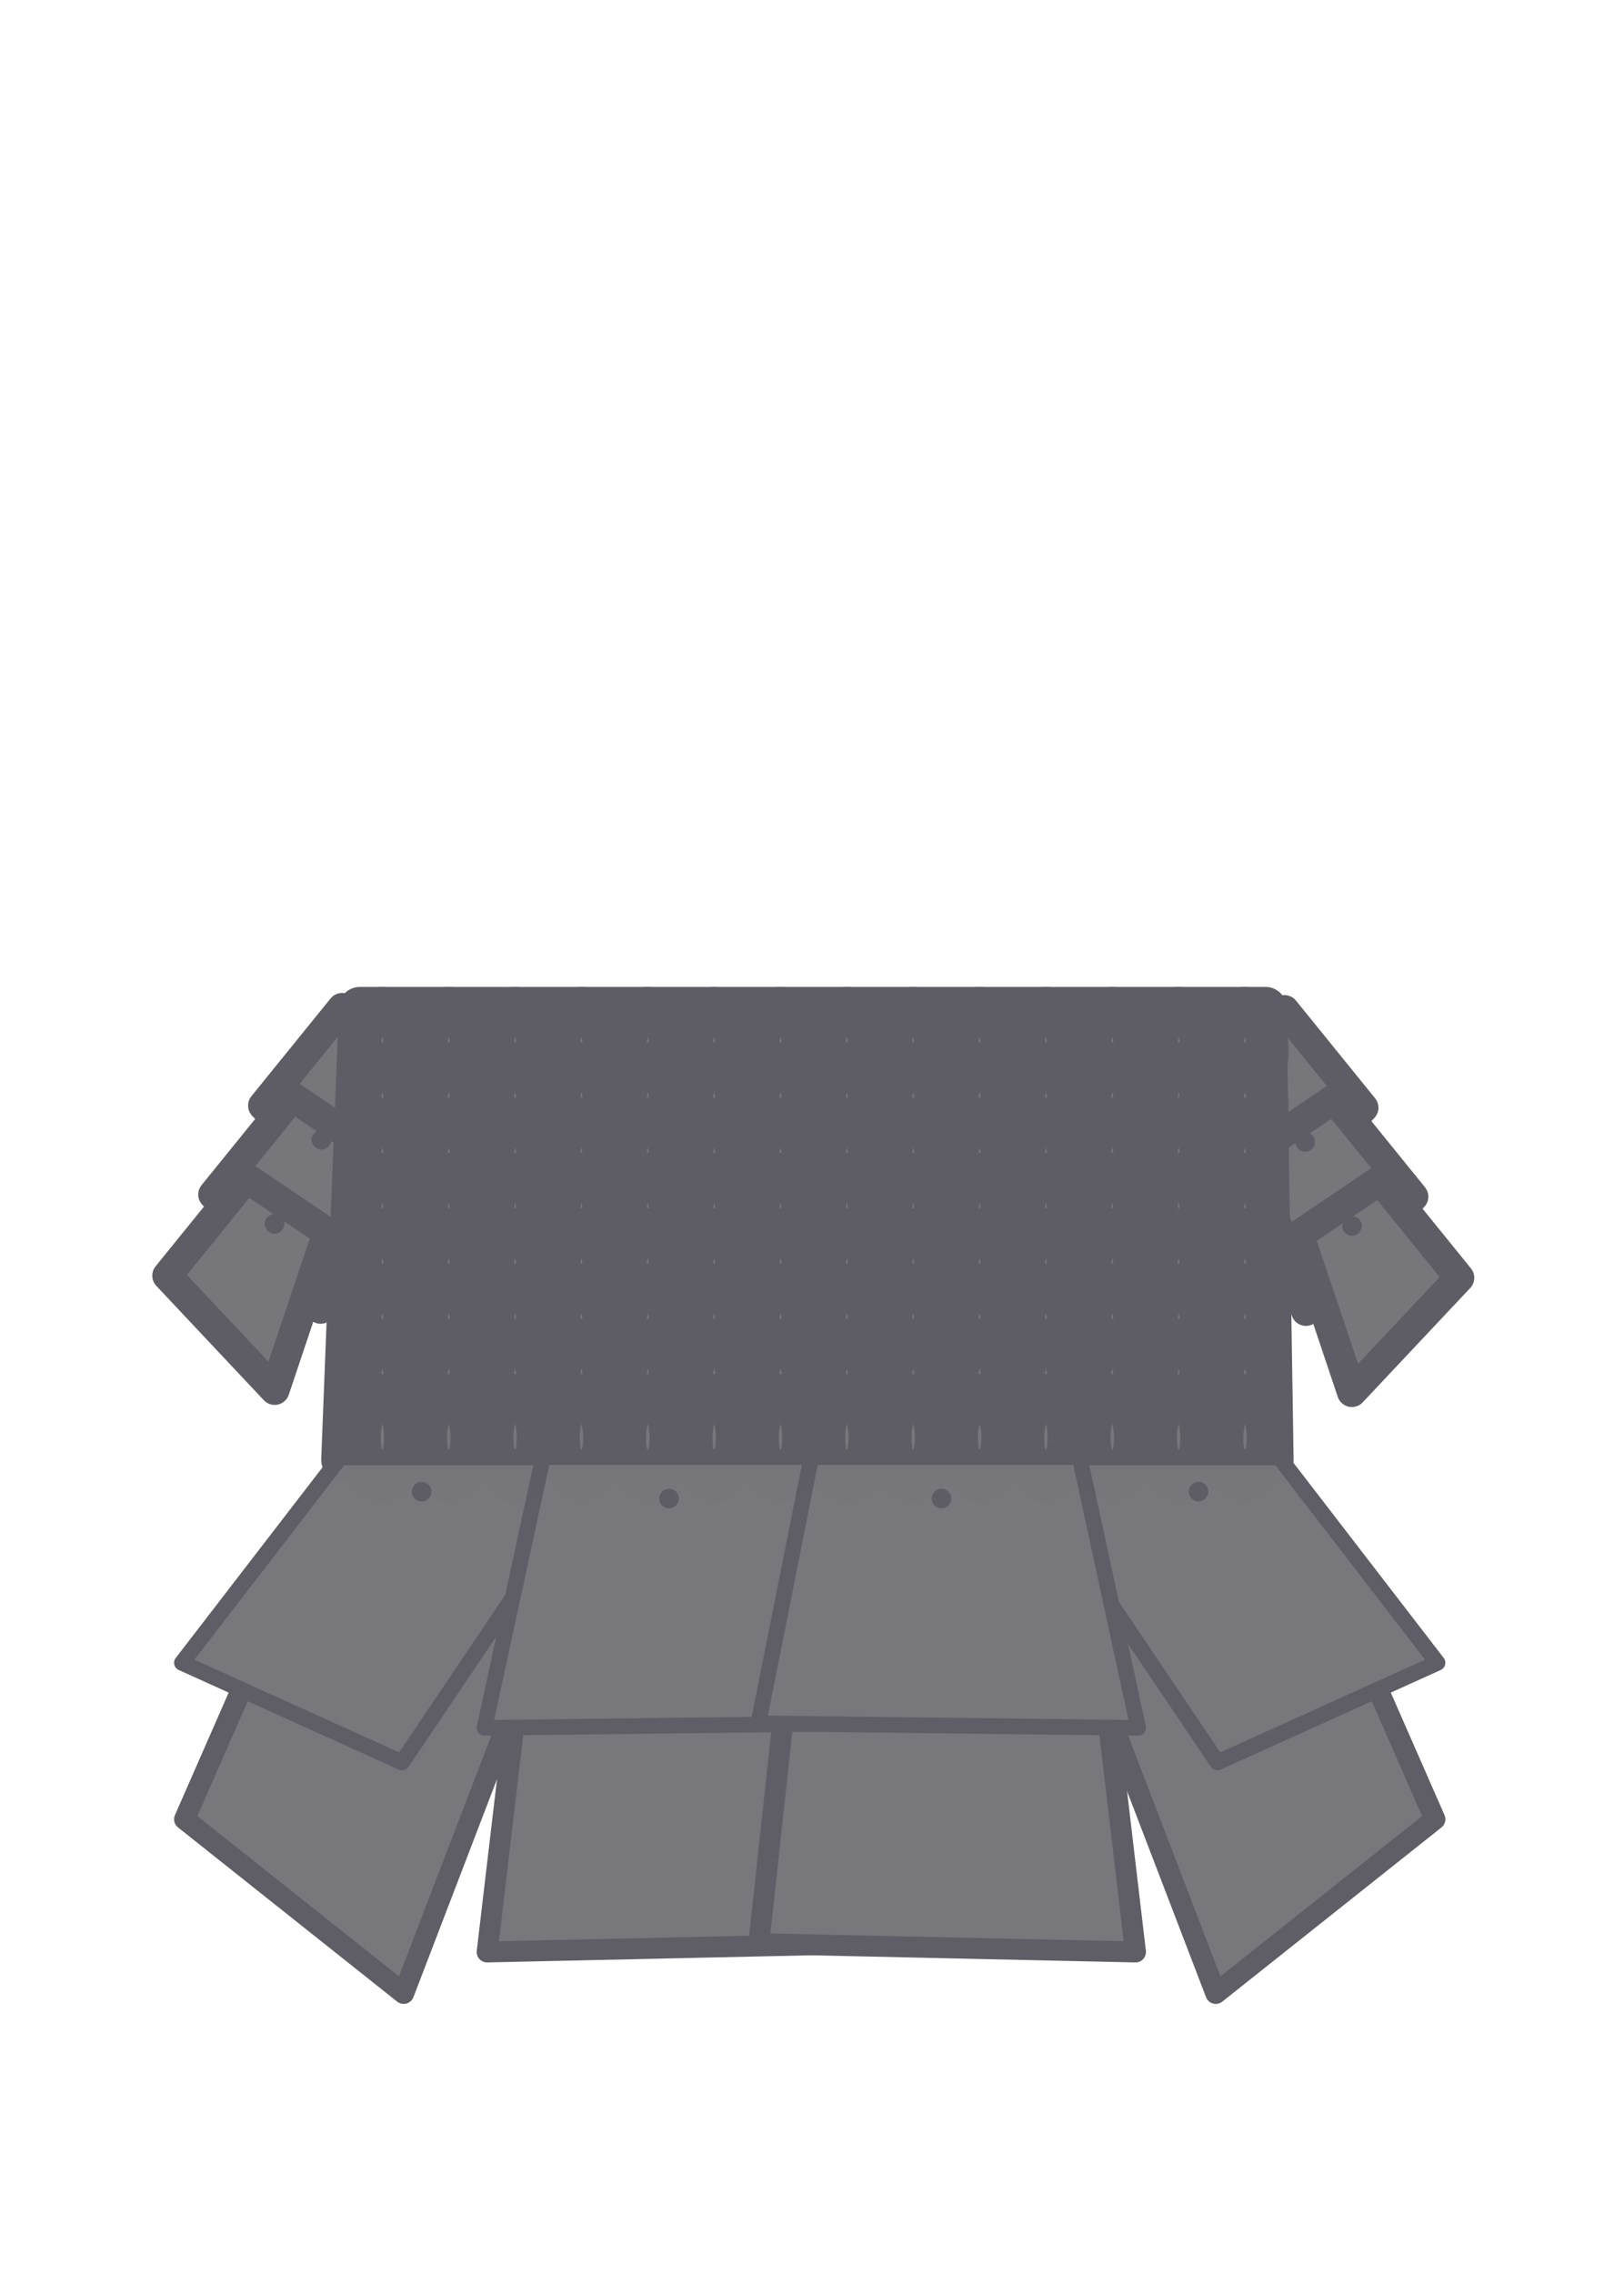 <?xml version="1.0" encoding="UTF-8" standalone="no"?>
<svg
   xmlns:dc="http://purl.org/dc/elements/1.1/"
   xmlns:cc="http://creativecommons.org/ns#"
   xmlns:rdf="http://www.w3.org/1999/02/22-rdf-syntax-ns#"
   xmlns:svg="http://www.w3.org/2000/svg"
   xmlns="http://www.w3.org/2000/svg"
   xmlns:sodipodi="http://sodipodi.sourceforge.net/DTD/sodipodi-0.dtd"
   xmlns:inkscape="http://www.inkscape.org/namespaces/inkscape"
   width="293.694"
   height="411.1"
   viewBox="0 0 77.707 108.77"
   version="1.1"
   id="svg8"
   inkscape:version="1.0 (4035a4fb49, 2020-05-01)"
   sodipodi:docname="knight_armor.svg"
   inkscape:export-filename="C:\Users\johan\Bohne.png"
   inkscape:export-xdpi="300"
   inkscape:export-ydpi="300">
  <defs
     id="defs2">
    <inkscape:path-effect
       simplify_just_coalesce="false"
       simplify_individual_paths="false"
       helper_size="0"
       smooth_angles="360"
       threshold="0.001"
       steps="1"
       lpeversion="1"
       is_visible="true"
       id="path-effect904"
       effect="simplify" />
    <inkscape:path-effect
       simplify_just_coalesce="false"
       simplify_individual_paths="false"
       helper_size="0"
       smooth_angles="360"
       threshold="0.001"
       steps="1"
       lpeversion="1"
       is_visible="true"
       id="path-effect900"
       effect="simplify" />
    <pattern
       id="pattern3137"
       patternTransform="translate(-176.77,201.532)"
       height="34.499"
       width="28.058"
       patternUnits="userSpaceOnUse">
      <g
         transform="matrix(3.78,0,0,3.78,176.77,-201.532)"
         id="g3096"
         style="fill:none;fill-opacity:1">
        <ellipse
           ry="1.551"
           rx="0.748"
           cy="55.058"
           cx="-45.837"
           id="path3024"
           style="fill:none;fill-opacity:1;fill-rule:nonzero;stroke:#5e5c64;stroke-width:0.371;stroke-linecap:round;stroke-linejoin:round;stroke-miterlimit:4;stroke-dasharray:none;paint-order:stroke fill markers" />
        <ellipse
           style="fill:none;fill-opacity:1;fill-rule:nonzero;stroke:#5e5c64;stroke-width:0.371;stroke-linecap:round;stroke-linejoin:round;stroke-miterlimit:4;stroke-dasharray:none;paint-order:stroke fill markers"
           id="ellipse3026"
           cx="-43.985"
           cy="55.058"
           rx="0.748"
           ry="1.551" />
        <ellipse
           ry="1.551"
           rx="0.748"
           cy="55.058"
           cx="-43.985"
           id="ellipse3028"
           style="fill:none;fill-opacity:1;fill-rule:nonzero;stroke:#5e5c64;stroke-width:0.371;stroke-linecap:round;stroke-linejoin:round;stroke-miterlimit:4;stroke-dasharray:none;paint-order:stroke fill markers" />
        <ellipse
           style="fill:none;fill-opacity:1;fill-rule:nonzero;stroke:#5e5c64;stroke-width:0.371;stroke-linecap:round;stroke-linejoin:round;stroke-miterlimit:4;stroke-dasharray:none;paint-order:stroke fill markers"
           id="ellipse3030"
           cx="-42.133"
           cy="55.058"
           rx="0.748"
           ry="1.551" />
        <ellipse
           ry="1.551"
           rx="0.748"
           cy="55.058"
           cx="-40.28"
           id="ellipse3032"
           style="fill:none;fill-opacity:1;fill-rule:nonzero;stroke:#5e5c64;stroke-width:0.371;stroke-linecap:round;stroke-linejoin:round;stroke-miterlimit:4;stroke-dasharray:none;paint-order:stroke fill markers" />
        <ellipse
           style="fill:none;fill-opacity:1;fill-rule:nonzero;stroke:#5e5c64;stroke-width:0.371;stroke-linecap:round;stroke-linejoin:round;stroke-miterlimit:4;stroke-dasharray:none;paint-order:stroke fill markers"
           id="ellipse3034"
           cx="-40.28"
           cy="55.058"
           rx="0.748"
           ry="1.551" />
        <ellipse
           style="fill:none;fill-opacity:1;fill-rule:nonzero;stroke:#5e5c64;stroke-width:0.371;stroke-linecap:round;stroke-linejoin:round;stroke-miterlimit:4;stroke-dasharray:none;paint-order:stroke fill markers"
           id="ellipse3036"
           cx="-45.837"
           cy="56.91"
           rx="0.748"
           ry="1.551" />
        <ellipse
           ry="1.551"
           rx="0.748"
           cy="56.91"
           cx="-43.985"
           id="ellipse3038"
           style="fill:none;fill-opacity:1;fill-rule:nonzero;stroke:#5e5c64;stroke-width:0.371;stroke-linecap:round;stroke-linejoin:round;stroke-miterlimit:4;stroke-dasharray:none;paint-order:stroke fill markers" />
        <ellipse
           style="fill:none;fill-opacity:1;fill-rule:nonzero;stroke:#5e5c64;stroke-width:0.371;stroke-linecap:round;stroke-linejoin:round;stroke-miterlimit:4;stroke-dasharray:none;paint-order:stroke fill markers"
           id="ellipse3040"
           cx="-43.985"
           cy="56.91"
           rx="0.748"
           ry="1.551" />
        <ellipse
           ry="1.551"
           rx="0.748"
           cy="56.91"
           cx="-42.133"
           id="ellipse3042"
           style="fill:none;fill-opacity:1;fill-rule:nonzero;stroke:#5e5c64;stroke-width:0.371;stroke-linecap:round;stroke-linejoin:round;stroke-miterlimit:4;stroke-dasharray:none;paint-order:stroke fill markers" />
        <ellipse
           style="fill:none;fill-opacity:1;fill-rule:nonzero;stroke:#5e5c64;stroke-width:0.371;stroke-linecap:round;stroke-linejoin:round;stroke-miterlimit:4;stroke-dasharray:none;paint-order:stroke fill markers"
           id="ellipse3044"
           cx="-40.28"
           cy="56.91"
           rx="0.748"
           ry="1.551" />
        <ellipse
           ry="1.551"
           rx="0.748"
           cy="56.91"
           cx="-40.28"
           id="ellipse3046"
           style="fill:none;fill-opacity:1;fill-rule:nonzero;stroke:#5e5c64;stroke-width:0.371;stroke-linecap:round;stroke-linejoin:round;stroke-miterlimit:4;stroke-dasharray:none;paint-order:stroke fill markers" />
        <ellipse
           ry="1.551"
           rx="0.748"
           cy="58.795"
           cx="-45.837"
           id="ellipse3048"
           style="fill:none;fill-opacity:1;fill-rule:nonzero;stroke:#5e5c64;stroke-width:0.371;stroke-linecap:round;stroke-linejoin:round;stroke-miterlimit:4;stroke-dasharray:none;paint-order:stroke fill markers" />
        <ellipse
           style="fill:none;fill-opacity:1;fill-rule:nonzero;stroke:#5e5c64;stroke-width:0.371;stroke-linecap:round;stroke-linejoin:round;stroke-miterlimit:4;stroke-dasharray:none;paint-order:stroke fill markers"
           id="ellipse3050"
           cx="-43.985"
           cy="58.795"
           rx="0.748"
           ry="1.551" />
        <ellipse
           ry="1.551"
           rx="0.748"
           cy="58.795"
           cx="-43.985"
           id="ellipse3052"
           style="fill:none;fill-opacity:1;fill-rule:nonzero;stroke:#5e5c64;stroke-width:0.371;stroke-linecap:round;stroke-linejoin:round;stroke-miterlimit:4;stroke-dasharray:none;paint-order:stroke fill markers" />
        <ellipse
           style="fill:none;fill-opacity:1;fill-rule:nonzero;stroke:#5e5c64;stroke-width:0.371;stroke-linecap:round;stroke-linejoin:round;stroke-miterlimit:4;stroke-dasharray:none;paint-order:stroke fill markers"
           id="ellipse3054"
           cx="-42.133"
           cy="58.795"
           rx="0.748"
           ry="1.551" />
        <ellipse
           ry="1.551"
           rx="0.748"
           cy="58.795"
           cx="-40.28"
           id="ellipse3056"
           style="fill:none;fill-opacity:1;fill-rule:nonzero;stroke:#5e5c64;stroke-width:0.371;stroke-linecap:round;stroke-linejoin:round;stroke-miterlimit:4;stroke-dasharray:none;paint-order:stroke fill markers" />
        <ellipse
           style="fill:none;fill-opacity:1;fill-rule:nonzero;stroke:#5e5c64;stroke-width:0.371;stroke-linecap:round;stroke-linejoin:round;stroke-miterlimit:4;stroke-dasharray:none;paint-order:stroke fill markers"
           id="ellipse3058"
           cx="-40.28"
           cy="58.795"
           rx="0.748"
           ry="1.551" />
        <ellipse
           style="fill:none;fill-opacity:1;fill-rule:nonzero;stroke:#5e5c64;stroke-width:0.371;stroke-linecap:round;stroke-linejoin:round;stroke-miterlimit:4;stroke-dasharray:none;paint-order:stroke fill markers"
           id="ellipse3060"
           cx="-45.837"
           cy="60.714"
           rx="0.748"
           ry="1.551" />
        <ellipse
           ry="1.551"
           rx="0.748"
           cy="60.714"
           cx="-43.985"
           id="ellipse3062"
           style="fill:none;fill-opacity:1;fill-rule:nonzero;stroke:#5e5c64;stroke-width:0.371;stroke-linecap:round;stroke-linejoin:round;stroke-miterlimit:4;stroke-dasharray:none;paint-order:stroke fill markers" />
        <ellipse
           style="fill:none;fill-opacity:1;fill-rule:nonzero;stroke:#5e5c64;stroke-width:0.371;stroke-linecap:round;stroke-linejoin:round;stroke-miterlimit:4;stroke-dasharray:none;paint-order:stroke fill markers"
           id="ellipse3064"
           cx="-43.985"
           cy="60.714"
           rx="0.748"
           ry="1.551" />
        <ellipse
           ry="1.551"
           rx="0.748"
           cy="60.714"
           cx="-42.133"
           id="ellipse3066"
           style="fill:none;fill-opacity:1;fill-rule:nonzero;stroke:#5e5c64;stroke-width:0.371;stroke-linecap:round;stroke-linejoin:round;stroke-miterlimit:4;stroke-dasharray:none;paint-order:stroke fill markers" />
        <ellipse
           style="fill:none;fill-opacity:1;fill-rule:nonzero;stroke:#5e5c64;stroke-width:0.371;stroke-linecap:round;stroke-linejoin:round;stroke-miterlimit:4;stroke-dasharray:none;paint-order:stroke fill markers"
           id="ellipse3068"
           cx="-40.28"
           cy="60.714"
           rx="0.748"
           ry="1.551" />
        <ellipse
           ry="1.551"
           rx="0.748"
           cy="60.714"
           cx="-40.28"
           id="ellipse3070"
           style="fill:none;fill-opacity:1;fill-rule:nonzero;stroke:#5e5c64;stroke-width:0.371;stroke-linecap:round;stroke-linejoin:round;stroke-miterlimit:4;stroke-dasharray:none;paint-order:stroke fill markers" />
      </g>
    </pattern>
  </defs>
  <sodipodi:namedview
     inkscape:guide-bbox="true"
     showguides="true"
     id="base"
     pagecolor="#ffffff"
     bordercolor="#666666"
     borderopacity="1.0"
     inkscape:pageopacity="0.0"
     inkscape:pageshadow="2"
     inkscape:zoom="2"
     inkscape:cx="44.672279"
     inkscape:cy="197.48114"
     inkscape:document-units="mm"
     inkscape:current-layer="layer1"
     inkscape:document-rotation="0"
     showgrid="false"
     inkscape:snap-smooth-nodes="false"
     inkscape:object-paths="false"
     inkscape:snap-nodes="true"
     inkscape:window-width="1920"
     inkscape:window-height="1017"
     inkscape:window-x="-8"
     inkscape:window-y="-8"
     inkscape:window-maximized="1"
     lock-margins="false"
     fit-margin-top="20"
     fit-margin-left="20"
     fit-margin-right="20"
     fit-margin-bottom="20"
     units="px"
     inkscape:snap-object-midpoints="true">
    <sodipodi:guide
       id="guide899"
       orientation="0,-1"
       position="7.541,38.92" />
    <sodipodi:guide
       position="38.82,102.43"
       orientation="1,0"
       id="guide881" />
  </sodipodi:namedview>
  <g
     inkscape:label="Body"
     inkscape:groupmode="layer"
     id="layer1"
     style="display:inline"
     transform="translate(-38.136,-44.878)" />
  <g
     inkscape:groupmode="layer"
     id="layer4"
     inkscape:label="Gesicht" />
  <g
     inkscape:label="Hat"
     id="layer6"
     inkscape:groupmode="layer" />
  <g
     inkscape:groupmode="layer"
     id="layer2"
     inkscape:label="Shirt"
     style="display:inline"
     transform="translate(-38.136,-44.878)">
    <g
       id="g4104">
      <g
         transform="translate(38.136,44.878)"
         id="g3715">
        <g
           id="g1006">
          <path
             id="rect974"
             style="fill:#77767b;stroke:#5e5c64;stroke-width:1.423;stroke-linecap:round;stroke-linejoin:round;stroke-miterlimit:4;stroke-dasharray:none;paint-order:stroke fill markers"
             d="m 12.582,52.899 3.789,-4.677 3.882,2.619 -2.526,7.53 z"
             sodipodi:nodetypes="ccccc" />
          <path
             sodipodi:nodetypes="ccccc"
             d="m 10.196,57.156 3.789,-4.677 3.882,2.619 -2.526,7.53 z"
             style="fill:#77767b;stroke:#5e5c64;stroke-width:1.423;stroke-linecap:round;stroke-linejoin:round;stroke-miterlimit:4;stroke-dasharray:none;paint-order:stroke fill markers"
             id="path977" />
          <path
             id="path979"
             style="fill:#77767b;stroke:#5e5c64;stroke-width:1.423;stroke-linecap:round;stroke-linejoin:round;stroke-miterlimit:4;stroke-dasharray:none;paint-order:stroke fill markers"
             d="m 7.998,61.038 3.789,-4.677 3.882,2.619 -2.526,7.53 z"
             sodipodi:nodetypes="ccccc" />
          <circle
             r="0.468"
             cy="58.56"
             cx="13.134"
             id="circle908-8"
             style="fill:#5e5c64;stroke:none;stroke-width:0.712;stroke-linecap:round;stroke-linejoin:round;stroke-miterlimit:4;stroke-dasharray:none;paint-order:stroke fill markers" />
          <circle
             style="fill:#5e5c64;stroke:none;stroke-width:0.712;stroke-linecap:round;stroke-linejoin:round;stroke-miterlimit:4;stroke-dasharray:none;paint-order:stroke fill markers"
             id="circle996"
             cx="15.379"
             cy="54.537"
             r="0.468" />
          <circle
             r="0.468"
             cy="50.403"
             cx="17.84"
             id="circle998"
             style="fill:#5e5c64;stroke:none;stroke-width:0.712;stroke-linecap:round;stroke-linejoin:round;stroke-miterlimit:4;stroke-dasharray:none;paint-order:stroke fill markers" />
        </g>
        <g
           transform="matrix(-1,0,0,1,77.829,0.102)"
           id="g1020">
          <path
             sodipodi:nodetypes="ccccc"
             d="m 12.582,52.899 3.789,-4.677 3.882,2.619 -2.526,7.53 z"
             style="fill:#77767b;stroke:#5e5c64;stroke-width:1.423;stroke-linecap:round;stroke-linejoin:round;stroke-miterlimit:4;stroke-dasharray:none;paint-order:stroke fill markers"
             id="path1008" />
          <path
             id="path1010"
             style="fill:#77767b;stroke:#5e5c64;stroke-width:1.423;stroke-linecap:round;stroke-linejoin:round;stroke-miterlimit:4;stroke-dasharray:none;paint-order:stroke fill markers"
             d="m 10.196,57.156 3.789,-4.677 3.882,2.619 -2.526,7.53 z"
             sodipodi:nodetypes="ccccc" />
          <path
             sodipodi:nodetypes="ccccc"
             d="m 7.998,61.038 3.789,-4.677 3.882,2.619 -2.526,7.53 z"
             style="fill:#77767b;stroke:#5e5c64;stroke-width:1.423;stroke-linecap:round;stroke-linejoin:round;stroke-miterlimit:4;stroke-dasharray:none;paint-order:stroke fill markers"
             id="path1012" />
          <circle
             style="fill:#5e5c64;stroke:none;stroke-width:0.712;stroke-linecap:round;stroke-linejoin:round;stroke-miterlimit:4;stroke-dasharray:none;paint-order:stroke fill markers"
             id="circle1014"
             cx="13.134"
             cy="58.56"
             r="0.468" />
          <circle
             r="0.468"
             cy="54.537"
             cx="15.379"
             id="circle1016"
             style="fill:#5e5c64;stroke:none;stroke-width:0.712;stroke-linecap:round;stroke-linejoin:round;stroke-miterlimit:4;stroke-dasharray:none;paint-order:stroke fill markers" />
          <circle
             style="fill:#5e5c64;stroke:none;stroke-width:0.712;stroke-linecap:round;stroke-linejoin:round;stroke-miterlimit:4;stroke-dasharray:none;paint-order:stroke fill markers"
             id="circle1018"
             cx="17.84"
             cy="50.403"
             r="0.468" />
        </g>
        <path
           sodipodi:nodetypes="ccccc"
           d="m 17.214,48.222 h 43.345 l 0.339,21.628 H 16.37 Z"
           style="fill:#77767b;fill-opacity:1;stroke:#5e5c64;stroke-width:2;stroke-linecap:round;stroke-linejoin:round;stroke-miterlimit:4;stroke-dasharray:none;paint-order:stroke fill markers"
           id="rect1022" />
        <g
           id="g3214">
          <ellipse
             style="fill:#77767b;fill-opacity:1;fill-rule:nonzero;stroke:#5e5c64;stroke-width:2;stroke-linecap:round;stroke-linejoin:miter;stroke-miterlimit:4;stroke-dasharray:none;paint-order:stroke fill markers"
             id="path3170"
             cx="18.297"
             cy="50.272"
             rx="1.084"
             ry="2.05" />
          <ellipse
             ry="2.05"
             rx="1.084"
             cy="50.272"
             cx="21.472"
             id="ellipse3172"
             style="fill:#77767b;fill-opacity:1;fill-rule:nonzero;stroke:#5e5c64;stroke-width:2;stroke-linecap:round;stroke-linejoin:miter;stroke-miterlimit:4;stroke-dasharray:none;paint-order:stroke fill markers" />
          <ellipse
             style="fill:#77767b;fill-opacity:1;fill-rule:nonzero;stroke:#5e5c64;stroke-width:2;stroke-linecap:round;stroke-linejoin:miter;stroke-miterlimit:4;stroke-dasharray:none;paint-order:stroke fill markers"
             id="ellipse3174"
             cx="24.647"
             cy="50.272"
             rx="1.084"
             ry="2.05" />
          <ellipse
             ry="2.05"
             rx="1.084"
             cy="50.272"
             cx="27.822"
             id="ellipse3176"
             style="fill:#77767b;fill-opacity:1;fill-rule:nonzero;stroke:#5e5c64;stroke-width:2;stroke-linecap:round;stroke-linejoin:miter;stroke-miterlimit:4;stroke-dasharray:none;paint-order:stroke fill markers" />
          <ellipse
             style="fill:#77767b;fill-opacity:1;fill-rule:nonzero;stroke:#5e5c64;stroke-width:2;stroke-linecap:round;stroke-linejoin:miter;stroke-miterlimit:4;stroke-dasharray:none;paint-order:stroke fill markers"
             id="ellipse3178"
             cx="30.997"
             cy="50.272"
             rx="1.084"
             ry="2.05" />
          <ellipse
             ry="2.05"
             rx="1.084"
             cy="50.272"
             cx="34.172"
             id="ellipse3180"
             style="fill:#77767b;fill-opacity:1;fill-rule:nonzero;stroke:#5e5c64;stroke-width:2;stroke-linecap:round;stroke-linejoin:miter;stroke-miterlimit:4;stroke-dasharray:none;paint-order:stroke fill markers" />
          <ellipse
             style="fill:#77767b;fill-opacity:1;fill-rule:nonzero;stroke:#5e5c64;stroke-width:2;stroke-linecap:round;stroke-linejoin:miter;stroke-miterlimit:4;stroke-dasharray:none;paint-order:stroke fill markers"
             id="ellipse3182"
             cx="37.347"
             cy="50.272"
             rx="1.084"
             ry="2.05" />
          <ellipse
             ry="2.05"
             rx="1.084"
             cy="50.272"
             cx="40.522"
             id="ellipse3184"
             style="fill:#77767b;fill-opacity:1;fill-rule:nonzero;stroke:#5e5c64;stroke-width:2;stroke-linecap:round;stroke-linejoin:miter;stroke-miterlimit:4;stroke-dasharray:none;paint-order:stroke fill markers" />
          <ellipse
             style="fill:#77767b;fill-opacity:1;fill-rule:nonzero;stroke:#5e5c64;stroke-width:2;stroke-linecap:round;stroke-linejoin:miter;stroke-miterlimit:4;stroke-dasharray:none;paint-order:stroke fill markers"
             id="ellipse3186"
             cx="43.697"
             cy="50.272"
             rx="1.084"
             ry="2.05" />
          <ellipse
             ry="2.05"
             rx="1.084"
             cy="50.272"
             cx="46.872"
             id="ellipse3188"
             style="fill:#77767b;fill-opacity:1;fill-rule:nonzero;stroke:#5e5c64;stroke-width:2;stroke-linecap:round;stroke-linejoin:miter;stroke-miterlimit:4;stroke-dasharray:none;paint-order:stroke fill markers" />
          <ellipse
             style="fill:#77767b;fill-opacity:1;fill-rule:nonzero;stroke:#5e5c64;stroke-width:2;stroke-linecap:round;stroke-linejoin:miter;stroke-miterlimit:4;stroke-dasharray:none;paint-order:stroke fill markers"
             id="ellipse3190"
             cx="50.047"
             cy="50.272"
             rx="1.084"
             ry="2.05" />
          <ellipse
             ry="2.05"
             rx="1.084"
             cy="50.272"
             cx="53.222"
             id="ellipse3192"
             style="fill:#77767b;fill-opacity:1;fill-rule:nonzero;stroke:#5e5c64;stroke-width:2;stroke-linecap:round;stroke-linejoin:miter;stroke-miterlimit:4;stroke-dasharray:none;paint-order:stroke fill markers" />
          <ellipse
             style="fill:#77767b;fill-opacity:1;fill-rule:nonzero;stroke:#5e5c64;stroke-width:2;stroke-linecap:round;stroke-linejoin:miter;stroke-miterlimit:4;stroke-dasharray:none;paint-order:stroke fill markers"
             id="ellipse3194"
             cx="56.397"
             cy="50.272"
             rx="1.084"
             ry="2.05" />
          <ellipse
             ry="2.05"
             rx="1.084"
             cy="50.272"
             cx="59.572"
             id="ellipse3196"
             style="fill:#77767b;fill-opacity:1;fill-rule:nonzero;stroke:#5e5c64;stroke-width:2;stroke-linecap:round;stroke-linejoin:miter;stroke-miterlimit:4;stroke-dasharray:none;paint-order:stroke fill markers" />
        </g>
        <g
           transform="translate(0,2.646)"
           id="g3244">
          <ellipse
             ry="2.05"
             rx="1.084"
             cy="50.272"
             cx="18.297"
             id="ellipse3216"
             style="fill:#77767b;fill-opacity:1;fill-rule:nonzero;stroke:#5e5c64;stroke-width:2;stroke-linecap:round;stroke-linejoin:miter;stroke-miterlimit:4;stroke-dasharray:none;paint-order:stroke fill markers" />
          <ellipse
             style="fill:#77767b;fill-opacity:1;fill-rule:nonzero;stroke:#5e5c64;stroke-width:2;stroke-linecap:round;stroke-linejoin:miter;stroke-miterlimit:4;stroke-dasharray:none;paint-order:stroke fill markers"
             id="ellipse3218"
             cx="21.472"
             cy="50.272"
             rx="1.084"
             ry="2.05" />
          <ellipse
             ry="2.05"
             rx="1.084"
             cy="50.272"
             cx="24.647"
             id="ellipse3220"
             style="fill:#77767b;fill-opacity:1;fill-rule:nonzero;stroke:#5e5c64;stroke-width:2;stroke-linecap:round;stroke-linejoin:miter;stroke-miterlimit:4;stroke-dasharray:none;paint-order:stroke fill markers" />
          <ellipse
             style="fill:#77767b;fill-opacity:1;fill-rule:nonzero;stroke:#5e5c64;stroke-width:2;stroke-linecap:round;stroke-linejoin:miter;stroke-miterlimit:4;stroke-dasharray:none;paint-order:stroke fill markers"
             id="ellipse3222"
             cx="27.822"
             cy="50.272"
             rx="1.084"
             ry="2.05" />
          <ellipse
             ry="2.05"
             rx="1.084"
             cy="50.272"
             cx="30.997"
             id="ellipse3224"
             style="fill:#77767b;fill-opacity:1;fill-rule:nonzero;stroke:#5e5c64;stroke-width:2;stroke-linecap:round;stroke-linejoin:miter;stroke-miterlimit:4;stroke-dasharray:none;paint-order:stroke fill markers" />
          <ellipse
             style="fill:#77767b;fill-opacity:1;fill-rule:nonzero;stroke:#5e5c64;stroke-width:2;stroke-linecap:round;stroke-linejoin:miter;stroke-miterlimit:4;stroke-dasharray:none;paint-order:stroke fill markers"
             id="ellipse3226"
             cx="34.172"
             cy="50.272"
             rx="1.084"
             ry="2.05" />
          <ellipse
             ry="2.05"
             rx="1.084"
             cy="50.272"
             cx="37.347"
             id="ellipse3228"
             style="fill:#77767b;fill-opacity:1;fill-rule:nonzero;stroke:#5e5c64;stroke-width:2;stroke-linecap:round;stroke-linejoin:miter;stroke-miterlimit:4;stroke-dasharray:none;paint-order:stroke fill markers" />
          <ellipse
             style="fill:#77767b;fill-opacity:1;fill-rule:nonzero;stroke:#5e5c64;stroke-width:2;stroke-linecap:round;stroke-linejoin:miter;stroke-miterlimit:4;stroke-dasharray:none;paint-order:stroke fill markers"
             id="ellipse3230"
             cx="40.522"
             cy="50.272"
             rx="1.084"
             ry="2.05" />
          <ellipse
             ry="2.05"
             rx="1.084"
             cy="50.272"
             cx="43.697"
             id="ellipse3232"
             style="fill:#77767b;fill-opacity:1;fill-rule:nonzero;stroke:#5e5c64;stroke-width:2;stroke-linecap:round;stroke-linejoin:miter;stroke-miterlimit:4;stroke-dasharray:none;paint-order:stroke fill markers" />
          <ellipse
             style="fill:#77767b;fill-opacity:1;fill-rule:nonzero;stroke:#5e5c64;stroke-width:2;stroke-linecap:round;stroke-linejoin:miter;stroke-miterlimit:4;stroke-dasharray:none;paint-order:stroke fill markers"
             id="ellipse3234"
             cx="46.872"
             cy="50.272"
             rx="1.084"
             ry="2.05" />
          <ellipse
             ry="2.05"
             rx="1.084"
             cy="50.272"
             cx="50.047"
             id="ellipse3236"
             style="fill:#77767b;fill-opacity:1;fill-rule:nonzero;stroke:#5e5c64;stroke-width:2;stroke-linecap:round;stroke-linejoin:miter;stroke-miterlimit:4;stroke-dasharray:none;paint-order:stroke fill markers" />
          <ellipse
             style="fill:#77767b;fill-opacity:1;fill-rule:nonzero;stroke:#5e5c64;stroke-width:2;stroke-linecap:round;stroke-linejoin:miter;stroke-miterlimit:4;stroke-dasharray:none;paint-order:stroke fill markers"
             id="ellipse3238"
             cx="53.222"
             cy="50.272"
             rx="1.084"
             ry="2.05" />
          <ellipse
             ry="2.05"
             rx="1.084"
             cy="50.272"
             cx="56.397"
             id="ellipse3240"
             style="fill:#77767b;fill-opacity:1;fill-rule:nonzero;stroke:#5e5c64;stroke-width:2;stroke-linecap:round;stroke-linejoin:miter;stroke-miterlimit:4;stroke-dasharray:none;paint-order:stroke fill markers" />
          <ellipse
             style="fill:#77767b;fill-opacity:1;fill-rule:nonzero;stroke:#5e5c64;stroke-width:2;stroke-linecap:round;stroke-linejoin:miter;stroke-miterlimit:4;stroke-dasharray:none;paint-order:stroke fill markers"
             id="ellipse3242"
             cx="59.572"
             cy="50.272"
             rx="1.084"
             ry="2.05" />
        </g>
        <g
           id="g3424"
           transform="translate(0,5.292)">
          <ellipse
             style="fill:#77767b;fill-opacity:1;fill-rule:nonzero;stroke:#5e5c64;stroke-width:2;stroke-linecap:round;stroke-linejoin:miter;stroke-miterlimit:4;stroke-dasharray:none;paint-order:stroke fill markers"
             id="ellipse3396"
             cx="18.297"
             cy="50.272"
             rx="1.084"
             ry="2.05" />
          <ellipse
             ry="2.05"
             rx="1.084"
             cy="50.272"
             cx="21.472"
             id="ellipse3398"
             style="fill:#77767b;fill-opacity:1;fill-rule:nonzero;stroke:#5e5c64;stroke-width:2;stroke-linecap:round;stroke-linejoin:miter;stroke-miterlimit:4;stroke-dasharray:none;paint-order:stroke fill markers" />
          <ellipse
             style="fill:#77767b;fill-opacity:1;fill-rule:nonzero;stroke:#5e5c64;stroke-width:2;stroke-linecap:round;stroke-linejoin:miter;stroke-miterlimit:4;stroke-dasharray:none;paint-order:stroke fill markers"
             id="ellipse3400"
             cx="24.647"
             cy="50.272"
             rx="1.084"
             ry="2.05" />
          <ellipse
             ry="2.05"
             rx="1.084"
             cy="50.272"
             cx="27.822"
             id="ellipse3402"
             style="fill:#77767b;fill-opacity:1;fill-rule:nonzero;stroke:#5e5c64;stroke-width:2;stroke-linecap:round;stroke-linejoin:miter;stroke-miterlimit:4;stroke-dasharray:none;paint-order:stroke fill markers" />
          <ellipse
             style="fill:#77767b;fill-opacity:1;fill-rule:nonzero;stroke:#5e5c64;stroke-width:2;stroke-linecap:round;stroke-linejoin:miter;stroke-miterlimit:4;stroke-dasharray:none;paint-order:stroke fill markers"
             id="ellipse3404"
             cx="30.997"
             cy="50.272"
             rx="1.084"
             ry="2.05" />
          <ellipse
             ry="2.05"
             rx="1.084"
             cy="50.272"
             cx="34.172"
             id="ellipse3406"
             style="fill:#77767b;fill-opacity:1;fill-rule:nonzero;stroke:#5e5c64;stroke-width:2;stroke-linecap:round;stroke-linejoin:miter;stroke-miterlimit:4;stroke-dasharray:none;paint-order:stroke fill markers" />
          <ellipse
             style="fill:#77767b;fill-opacity:1;fill-rule:nonzero;stroke:#5e5c64;stroke-width:2;stroke-linecap:round;stroke-linejoin:miter;stroke-miterlimit:4;stroke-dasharray:none;paint-order:stroke fill markers"
             id="ellipse3408"
             cx="37.347"
             cy="50.272"
             rx="1.084"
             ry="2.05" />
          <ellipse
             ry="2.05"
             rx="1.084"
             cy="50.272"
             cx="40.522"
             id="ellipse3410"
             style="fill:#77767b;fill-opacity:1;fill-rule:nonzero;stroke:#5e5c64;stroke-width:2;stroke-linecap:round;stroke-linejoin:miter;stroke-miterlimit:4;stroke-dasharray:none;paint-order:stroke fill markers" />
          <ellipse
             style="fill:#77767b;fill-opacity:1;fill-rule:nonzero;stroke:#5e5c64;stroke-width:2;stroke-linecap:round;stroke-linejoin:miter;stroke-miterlimit:4;stroke-dasharray:none;paint-order:stroke fill markers"
             id="ellipse3412"
             cx="43.697"
             cy="50.272"
             rx="1.084"
             ry="2.05" />
          <ellipse
             ry="2.05"
             rx="1.084"
             cy="50.272"
             cx="46.872"
             id="ellipse3414"
             style="fill:#77767b;fill-opacity:1;fill-rule:nonzero;stroke:#5e5c64;stroke-width:2;stroke-linecap:round;stroke-linejoin:miter;stroke-miterlimit:4;stroke-dasharray:none;paint-order:stroke fill markers" />
          <ellipse
             style="fill:#77767b;fill-opacity:1;fill-rule:nonzero;stroke:#5e5c64;stroke-width:2;stroke-linecap:round;stroke-linejoin:miter;stroke-miterlimit:4;stroke-dasharray:none;paint-order:stroke fill markers"
             id="ellipse3416"
             cx="50.047"
             cy="50.272"
             rx="1.084"
             ry="2.05" />
          <ellipse
             ry="2.05"
             rx="1.084"
             cy="50.272"
             cx="53.222"
             id="ellipse3418"
             style="fill:#77767b;fill-opacity:1;fill-rule:nonzero;stroke:#5e5c64;stroke-width:2;stroke-linecap:round;stroke-linejoin:miter;stroke-miterlimit:4;stroke-dasharray:none;paint-order:stroke fill markers" />
          <ellipse
             style="fill:#77767b;fill-opacity:1;fill-rule:nonzero;stroke:#5e5c64;stroke-width:2;stroke-linecap:round;stroke-linejoin:miter;stroke-miterlimit:4;stroke-dasharray:none;paint-order:stroke fill markers"
             id="ellipse3420"
             cx="56.397"
             cy="50.272"
             rx="1.084"
             ry="2.05" />
          <ellipse
             ry="2.05"
             rx="1.084"
             cy="50.272"
             cx="59.572"
             id="ellipse3422"
             style="fill:#77767b;fill-opacity:1;fill-rule:nonzero;stroke:#5e5c64;stroke-width:2;stroke-linecap:round;stroke-linejoin:miter;stroke-miterlimit:4;stroke-dasharray:none;paint-order:stroke fill markers" />
        </g>
        <g
           transform="translate(0,7.938)"
           id="g3454">
          <ellipse
             ry="2.05"
             rx="1.084"
             cy="50.272"
             cx="18.297"
             id="ellipse3426"
             style="fill:#77767b;fill-opacity:1;fill-rule:nonzero;stroke:#5e5c64;stroke-width:2;stroke-linecap:round;stroke-linejoin:miter;stroke-miterlimit:4;stroke-dasharray:none;paint-order:stroke fill markers" />
          <ellipse
             style="fill:#77767b;fill-opacity:1;fill-rule:nonzero;stroke:#5e5c64;stroke-width:2;stroke-linecap:round;stroke-linejoin:miter;stroke-miterlimit:4;stroke-dasharray:none;paint-order:stroke fill markers"
             id="ellipse3428"
             cx="21.472"
             cy="50.272"
             rx="1.084"
             ry="2.05" />
          <ellipse
             ry="2.05"
             rx="1.084"
             cy="50.272"
             cx="24.647"
             id="ellipse3430"
             style="fill:#77767b;fill-opacity:1;fill-rule:nonzero;stroke:#5e5c64;stroke-width:2;stroke-linecap:round;stroke-linejoin:miter;stroke-miterlimit:4;stroke-dasharray:none;paint-order:stroke fill markers" />
          <ellipse
             style="fill:#77767b;fill-opacity:1;fill-rule:nonzero;stroke:#5e5c64;stroke-width:2;stroke-linecap:round;stroke-linejoin:miter;stroke-miterlimit:4;stroke-dasharray:none;paint-order:stroke fill markers"
             id="ellipse3432"
             cx="27.822"
             cy="50.272"
             rx="1.084"
             ry="2.05" />
          <ellipse
             ry="2.05"
             rx="1.084"
             cy="50.272"
             cx="30.997"
             id="ellipse3434"
             style="fill:#77767b;fill-opacity:1;fill-rule:nonzero;stroke:#5e5c64;stroke-width:2;stroke-linecap:round;stroke-linejoin:miter;stroke-miterlimit:4;stroke-dasharray:none;paint-order:stroke fill markers" />
          <ellipse
             style="fill:#77767b;fill-opacity:1;fill-rule:nonzero;stroke:#5e5c64;stroke-width:2;stroke-linecap:round;stroke-linejoin:miter;stroke-miterlimit:4;stroke-dasharray:none;paint-order:stroke fill markers"
             id="ellipse3436"
             cx="34.172"
             cy="50.272"
             rx="1.084"
             ry="2.05" />
          <ellipse
             ry="2.05"
             rx="1.084"
             cy="50.272"
             cx="37.347"
             id="ellipse3438"
             style="fill:#77767b;fill-opacity:1;fill-rule:nonzero;stroke:#5e5c64;stroke-width:2;stroke-linecap:round;stroke-linejoin:miter;stroke-miterlimit:4;stroke-dasharray:none;paint-order:stroke fill markers" />
          <ellipse
             style="fill:#77767b;fill-opacity:1;fill-rule:nonzero;stroke:#5e5c64;stroke-width:2;stroke-linecap:round;stroke-linejoin:miter;stroke-miterlimit:4;stroke-dasharray:none;paint-order:stroke fill markers"
             id="ellipse3440"
             cx="40.522"
             cy="50.272"
             rx="1.084"
             ry="2.05" />
          <ellipse
             ry="2.05"
             rx="1.084"
             cy="50.272"
             cx="43.697"
             id="ellipse3442"
             style="fill:#77767b;fill-opacity:1;fill-rule:nonzero;stroke:#5e5c64;stroke-width:2;stroke-linecap:round;stroke-linejoin:miter;stroke-miterlimit:4;stroke-dasharray:none;paint-order:stroke fill markers" />
          <ellipse
             style="fill:#77767b;fill-opacity:1;fill-rule:nonzero;stroke:#5e5c64;stroke-width:2;stroke-linecap:round;stroke-linejoin:miter;stroke-miterlimit:4;stroke-dasharray:none;paint-order:stroke fill markers"
             id="ellipse3444"
             cx="46.872"
             cy="50.272"
             rx="1.084"
             ry="2.05" />
          <ellipse
             ry="2.05"
             rx="1.084"
             cy="50.272"
             cx="50.047"
             id="ellipse3446"
             style="fill:#77767b;fill-opacity:1;fill-rule:nonzero;stroke:#5e5c64;stroke-width:2;stroke-linecap:round;stroke-linejoin:miter;stroke-miterlimit:4;stroke-dasharray:none;paint-order:stroke fill markers" />
          <ellipse
             style="fill:#77767b;fill-opacity:1;fill-rule:nonzero;stroke:#5e5c64;stroke-width:2;stroke-linecap:round;stroke-linejoin:miter;stroke-miterlimit:4;stroke-dasharray:none;paint-order:stroke fill markers"
             id="ellipse3448"
             cx="53.222"
             cy="50.272"
             rx="1.084"
             ry="2.05" />
          <ellipse
             ry="2.05"
             rx="1.084"
             cy="50.272"
             cx="56.397"
             id="ellipse3450"
             style="fill:#77767b;fill-opacity:1;fill-rule:nonzero;stroke:#5e5c64;stroke-width:2;stroke-linecap:round;stroke-linejoin:miter;stroke-miterlimit:4;stroke-dasharray:none;paint-order:stroke fill markers" />
          <ellipse
             style="fill:#77767b;fill-opacity:1;fill-rule:nonzero;stroke:#5e5c64;stroke-width:2;stroke-linecap:round;stroke-linejoin:miter;stroke-miterlimit:4;stroke-dasharray:none;paint-order:stroke fill markers"
             id="ellipse3452"
             cx="59.572"
             cy="50.272"
             rx="1.084"
             ry="2.05" />
        </g>
        <g
           id="g3484"
           transform="translate(0,10.583)">
          <ellipse
             style="fill:#77767b;fill-opacity:1;fill-rule:nonzero;stroke:#5e5c64;stroke-width:2;stroke-linecap:round;stroke-linejoin:miter;stroke-miterlimit:4;stroke-dasharray:none;paint-order:stroke fill markers"
             id="ellipse3456"
             cx="18.297"
             cy="50.272"
             rx="1.084"
             ry="2.05" />
          <ellipse
             ry="2.05"
             rx="1.084"
             cy="50.272"
             cx="21.472"
             id="ellipse3458"
             style="fill:#77767b;fill-opacity:1;fill-rule:nonzero;stroke:#5e5c64;stroke-width:2;stroke-linecap:round;stroke-linejoin:miter;stroke-miterlimit:4;stroke-dasharray:none;paint-order:stroke fill markers" />
          <ellipse
             style="fill:#77767b;fill-opacity:1;fill-rule:nonzero;stroke:#5e5c64;stroke-width:2;stroke-linecap:round;stroke-linejoin:miter;stroke-miterlimit:4;stroke-dasharray:none;paint-order:stroke fill markers"
             id="ellipse3460"
             cx="24.647"
             cy="50.272"
             rx="1.084"
             ry="2.05" />
          <ellipse
             ry="2.05"
             rx="1.084"
             cy="50.272"
             cx="27.822"
             id="ellipse3462"
             style="fill:#77767b;fill-opacity:1;fill-rule:nonzero;stroke:#5e5c64;stroke-width:2;stroke-linecap:round;stroke-linejoin:miter;stroke-miterlimit:4;stroke-dasharray:none;paint-order:stroke fill markers" />
          <ellipse
             style="fill:#77767b;fill-opacity:1;fill-rule:nonzero;stroke:#5e5c64;stroke-width:2;stroke-linecap:round;stroke-linejoin:miter;stroke-miterlimit:4;stroke-dasharray:none;paint-order:stroke fill markers"
             id="ellipse3464"
             cx="30.997"
             cy="50.272"
             rx="1.084"
             ry="2.05" />
          <ellipse
             ry="2.05"
             rx="1.084"
             cy="50.272"
             cx="34.172"
             id="ellipse3466"
             style="fill:#77767b;fill-opacity:1;fill-rule:nonzero;stroke:#5e5c64;stroke-width:2;stroke-linecap:round;stroke-linejoin:miter;stroke-miterlimit:4;stroke-dasharray:none;paint-order:stroke fill markers" />
          <ellipse
             style="fill:#77767b;fill-opacity:1;fill-rule:nonzero;stroke:#5e5c64;stroke-width:2;stroke-linecap:round;stroke-linejoin:miter;stroke-miterlimit:4;stroke-dasharray:none;paint-order:stroke fill markers"
             id="ellipse3468"
             cx="37.347"
             cy="50.272"
             rx="1.084"
             ry="2.05" />
          <ellipse
             ry="2.05"
             rx="1.084"
             cy="50.272"
             cx="40.522"
             id="ellipse3470"
             style="fill:#77767b;fill-opacity:1;fill-rule:nonzero;stroke:#5e5c64;stroke-width:2;stroke-linecap:round;stroke-linejoin:miter;stroke-miterlimit:4;stroke-dasharray:none;paint-order:stroke fill markers" />
          <ellipse
             style="fill:#77767b;fill-opacity:1;fill-rule:nonzero;stroke:#5e5c64;stroke-width:2;stroke-linecap:round;stroke-linejoin:miter;stroke-miterlimit:4;stroke-dasharray:none;paint-order:stroke fill markers"
             id="ellipse3472"
             cx="43.697"
             cy="50.272"
             rx="1.084"
             ry="2.05" />
          <ellipse
             ry="2.05"
             rx="1.084"
             cy="50.272"
             cx="46.872"
             id="ellipse3474"
             style="fill:#77767b;fill-opacity:1;fill-rule:nonzero;stroke:#5e5c64;stroke-width:2;stroke-linecap:round;stroke-linejoin:miter;stroke-miterlimit:4;stroke-dasharray:none;paint-order:stroke fill markers" />
          <ellipse
             style="fill:#77767b;fill-opacity:1;fill-rule:nonzero;stroke:#5e5c64;stroke-width:2;stroke-linecap:round;stroke-linejoin:miter;stroke-miterlimit:4;stroke-dasharray:none;paint-order:stroke fill markers"
             id="ellipse3476"
             cx="50.047"
             cy="50.272"
             rx="1.084"
             ry="2.05" />
          <ellipse
             ry="2.05"
             rx="1.084"
             cy="50.272"
             cx="53.222"
             id="ellipse3478"
             style="fill:#77767b;fill-opacity:1;fill-rule:nonzero;stroke:#5e5c64;stroke-width:2;stroke-linecap:round;stroke-linejoin:miter;stroke-miterlimit:4;stroke-dasharray:none;paint-order:stroke fill markers" />
          <ellipse
             style="fill:#77767b;fill-opacity:1;fill-rule:nonzero;stroke:#5e5c64;stroke-width:2;stroke-linecap:round;stroke-linejoin:miter;stroke-miterlimit:4;stroke-dasharray:none;paint-order:stroke fill markers"
             id="ellipse3480"
             cx="56.397"
             cy="50.272"
             rx="1.084"
             ry="2.05" />
          <ellipse
             ry="2.05"
             rx="1.084"
             cy="50.272"
             cx="59.572"
             id="ellipse3482"
             style="fill:#77767b;fill-opacity:1;fill-rule:nonzero;stroke:#5e5c64;stroke-width:2;stroke-linecap:round;stroke-linejoin:miter;stroke-miterlimit:4;stroke-dasharray:none;paint-order:stroke fill markers" />
        </g>
        <g
           transform="translate(0,13.229)"
           id="g3514">
          <ellipse
             ry="2.05"
             rx="1.084"
             cy="50.272"
             cx="18.297"
             id="ellipse3486"
             style="fill:#77767b;fill-opacity:1;fill-rule:nonzero;stroke:#5e5c64;stroke-width:2;stroke-linecap:round;stroke-linejoin:miter;stroke-miterlimit:4;stroke-dasharray:none;paint-order:stroke fill markers" />
          <ellipse
             style="fill:#77767b;fill-opacity:1;fill-rule:nonzero;stroke:#5e5c64;stroke-width:2;stroke-linecap:round;stroke-linejoin:miter;stroke-miterlimit:4;stroke-dasharray:none;paint-order:stroke fill markers"
             id="ellipse3488"
             cx="21.472"
             cy="50.272"
             rx="1.084"
             ry="2.05" />
          <ellipse
             ry="2.05"
             rx="1.084"
             cy="50.272"
             cx="24.647"
             id="ellipse3490"
             style="fill:#77767b;fill-opacity:1;fill-rule:nonzero;stroke:#5e5c64;stroke-width:2;stroke-linecap:round;stroke-linejoin:miter;stroke-miterlimit:4;stroke-dasharray:none;paint-order:stroke fill markers" />
          <ellipse
             style="fill:#77767b;fill-opacity:1;fill-rule:nonzero;stroke:#5e5c64;stroke-width:2;stroke-linecap:round;stroke-linejoin:miter;stroke-miterlimit:4;stroke-dasharray:none;paint-order:stroke fill markers"
             id="ellipse3492"
             cx="27.822"
             cy="50.272"
             rx="1.084"
             ry="2.05" />
          <ellipse
             ry="2.05"
             rx="1.084"
             cy="50.272"
             cx="30.997"
             id="ellipse3494"
             style="fill:#77767b;fill-opacity:1;fill-rule:nonzero;stroke:#5e5c64;stroke-width:2;stroke-linecap:round;stroke-linejoin:miter;stroke-miterlimit:4;stroke-dasharray:none;paint-order:stroke fill markers" />
          <ellipse
             style="fill:#77767b;fill-opacity:1;fill-rule:nonzero;stroke:#5e5c64;stroke-width:2;stroke-linecap:round;stroke-linejoin:miter;stroke-miterlimit:4;stroke-dasharray:none;paint-order:stroke fill markers"
             id="ellipse3496"
             cx="34.172"
             cy="50.272"
             rx="1.084"
             ry="2.05" />
          <ellipse
             ry="2.05"
             rx="1.084"
             cy="50.272"
             cx="37.347"
             id="ellipse3498"
             style="fill:#77767b;fill-opacity:1;fill-rule:nonzero;stroke:#5e5c64;stroke-width:2;stroke-linecap:round;stroke-linejoin:miter;stroke-miterlimit:4;stroke-dasharray:none;paint-order:stroke fill markers" />
          <ellipse
             style="fill:#77767b;fill-opacity:1;fill-rule:nonzero;stroke:#5e5c64;stroke-width:2;stroke-linecap:round;stroke-linejoin:miter;stroke-miterlimit:4;stroke-dasharray:none;paint-order:stroke fill markers"
             id="ellipse3500"
             cx="40.522"
             cy="50.272"
             rx="1.084"
             ry="2.05" />
          <ellipse
             ry="2.05"
             rx="1.084"
             cy="50.272"
             cx="43.697"
             id="ellipse3502"
             style="fill:#77767b;fill-opacity:1;fill-rule:nonzero;stroke:#5e5c64;stroke-width:2;stroke-linecap:round;stroke-linejoin:miter;stroke-miterlimit:4;stroke-dasharray:none;paint-order:stroke fill markers" />
          <ellipse
             style="fill:#77767b;fill-opacity:1;fill-rule:nonzero;stroke:#5e5c64;stroke-width:2;stroke-linecap:round;stroke-linejoin:miter;stroke-miterlimit:4;stroke-dasharray:none;paint-order:stroke fill markers"
             id="ellipse3504"
             cx="46.872"
             cy="50.272"
             rx="1.084"
             ry="2.05" />
          <ellipse
             ry="2.05"
             rx="1.084"
             cy="50.272"
             cx="50.047"
             id="ellipse3506"
             style="fill:#77767b;fill-opacity:1;fill-rule:nonzero;stroke:#5e5c64;stroke-width:2;stroke-linecap:round;stroke-linejoin:miter;stroke-miterlimit:4;stroke-dasharray:none;paint-order:stroke fill markers" />
          <ellipse
             style="fill:#77767b;fill-opacity:1;fill-rule:nonzero;stroke:#5e5c64;stroke-width:2;stroke-linecap:round;stroke-linejoin:miter;stroke-miterlimit:4;stroke-dasharray:none;paint-order:stroke fill markers"
             id="ellipse3508"
             cx="53.222"
             cy="50.272"
             rx="1.084"
             ry="2.05" />
          <ellipse
             ry="2.05"
             rx="1.084"
             cy="50.272"
             cx="56.397"
             id="ellipse3510"
             style="fill:#77767b;fill-opacity:1;fill-rule:nonzero;stroke:#5e5c64;stroke-width:2;stroke-linecap:round;stroke-linejoin:miter;stroke-miterlimit:4;stroke-dasharray:none;paint-order:stroke fill markers" />
          <ellipse
             style="fill:#77767b;fill-opacity:1;fill-rule:nonzero;stroke:#5e5c64;stroke-width:2;stroke-linecap:round;stroke-linejoin:miter;stroke-miterlimit:4;stroke-dasharray:none;paint-order:stroke fill markers"
             id="ellipse3512"
             cx="59.572"
             cy="50.272"
             rx="1.084"
             ry="2.05" />
        </g>
        <g
           id="g3544"
           transform="translate(0,15.875)">
          <ellipse
             style="fill:#77767b;fill-opacity:1;fill-rule:nonzero;stroke:#5e5c64;stroke-width:2;stroke-linecap:round;stroke-linejoin:miter;stroke-miterlimit:4;stroke-dasharray:none;paint-order:stroke fill markers"
             id="ellipse3516"
             cx="18.297"
             cy="50.272"
             rx="1.084"
             ry="2.05" />
          <ellipse
             ry="2.05"
             rx="1.084"
             cy="50.272"
             cx="21.472"
             id="ellipse3518"
             style="fill:#77767b;fill-opacity:1;fill-rule:nonzero;stroke:#5e5c64;stroke-width:2;stroke-linecap:round;stroke-linejoin:miter;stroke-miterlimit:4;stroke-dasharray:none;paint-order:stroke fill markers" />
          <ellipse
             style="fill:#77767b;fill-opacity:1;fill-rule:nonzero;stroke:#5e5c64;stroke-width:2;stroke-linecap:round;stroke-linejoin:miter;stroke-miterlimit:4;stroke-dasharray:none;paint-order:stroke fill markers"
             id="ellipse3520"
             cx="24.647"
             cy="50.272"
             rx="1.084"
             ry="2.05" />
          <ellipse
             ry="2.05"
             rx="1.084"
             cy="50.272"
             cx="27.822"
             id="ellipse3522"
             style="fill:#77767b;fill-opacity:1;fill-rule:nonzero;stroke:#5e5c64;stroke-width:2;stroke-linecap:round;stroke-linejoin:miter;stroke-miterlimit:4;stroke-dasharray:none;paint-order:stroke fill markers" />
          <ellipse
             style="fill:#77767b;fill-opacity:1;fill-rule:nonzero;stroke:#5e5c64;stroke-width:2;stroke-linecap:round;stroke-linejoin:miter;stroke-miterlimit:4;stroke-dasharray:none;paint-order:stroke fill markers"
             id="ellipse3524"
             cx="30.997"
             cy="50.272"
             rx="1.084"
             ry="2.05" />
          <ellipse
             ry="2.05"
             rx="1.084"
             cy="50.272"
             cx="34.172"
             id="ellipse3526"
             style="fill:#77767b;fill-opacity:1;fill-rule:nonzero;stroke:#5e5c64;stroke-width:2;stroke-linecap:round;stroke-linejoin:miter;stroke-miterlimit:4;stroke-dasharray:none;paint-order:stroke fill markers" />
          <ellipse
             style="fill:#77767b;fill-opacity:1;fill-rule:nonzero;stroke:#5e5c64;stroke-width:2;stroke-linecap:round;stroke-linejoin:miter;stroke-miterlimit:4;stroke-dasharray:none;paint-order:stroke fill markers"
             id="ellipse3528"
             cx="37.347"
             cy="50.272"
             rx="1.084"
             ry="2.05" />
          <ellipse
             ry="2.05"
             rx="1.084"
             cy="50.272"
             cx="40.522"
             id="ellipse3530"
             style="fill:#77767b;fill-opacity:1;fill-rule:nonzero;stroke:#5e5c64;stroke-width:2;stroke-linecap:round;stroke-linejoin:miter;stroke-miterlimit:4;stroke-dasharray:none;paint-order:stroke fill markers" />
          <ellipse
             style="fill:#77767b;fill-opacity:1;fill-rule:nonzero;stroke:#5e5c64;stroke-width:2;stroke-linecap:round;stroke-linejoin:miter;stroke-miterlimit:4;stroke-dasharray:none;paint-order:stroke fill markers"
             id="ellipse3532"
             cx="43.697"
             cy="50.272"
             rx="1.084"
             ry="2.05" />
          <ellipse
             ry="2.05"
             rx="1.084"
             cy="50.272"
             cx="46.872"
             id="ellipse3534"
             style="fill:#77767b;fill-opacity:1;fill-rule:nonzero;stroke:#5e5c64;stroke-width:2;stroke-linecap:round;stroke-linejoin:miter;stroke-miterlimit:4;stroke-dasharray:none;paint-order:stroke fill markers" />
          <ellipse
             style="fill:#77767b;fill-opacity:1;fill-rule:nonzero;stroke:#5e5c64;stroke-width:2;stroke-linecap:round;stroke-linejoin:miter;stroke-miterlimit:4;stroke-dasharray:none;paint-order:stroke fill markers"
             id="ellipse3536"
             cx="50.047"
             cy="50.272"
             rx="1.084"
             ry="2.05" />
          <ellipse
             ry="2.05"
             rx="1.084"
             cy="50.272"
             cx="53.222"
             id="ellipse3538"
             style="fill:#77767b;fill-opacity:1;fill-rule:nonzero;stroke:#5e5c64;stroke-width:2;stroke-linecap:round;stroke-linejoin:miter;stroke-miterlimit:4;stroke-dasharray:none;paint-order:stroke fill markers" />
          <ellipse
             style="fill:#77767b;fill-opacity:1;fill-rule:nonzero;stroke:#5e5c64;stroke-width:2;stroke-linecap:round;stroke-linejoin:miter;stroke-miterlimit:4;stroke-dasharray:none;paint-order:stroke fill markers"
             id="ellipse3540"
             cx="56.397"
             cy="50.272"
             rx="1.084"
             ry="2.05" />
          <ellipse
             ry="2.05"
             rx="1.084"
             cy="50.272"
             cx="59.572"
             id="ellipse3542"
             style="fill:#77767b;fill-opacity:1;fill-rule:nonzero;stroke:#5e5c64;stroke-width:2;stroke-linecap:round;stroke-linejoin:miter;stroke-miterlimit:4;stroke-dasharray:none;paint-order:stroke fill markers" />
        </g>
        <g
           transform="translate(0,18.521)"
           id="g3574">
          <ellipse
             ry="2.05"
             rx="1.084"
             cy="50.272"
             cx="18.297"
             id="ellipse3546"
             style="fill:#77767b;fill-opacity:1;fill-rule:nonzero;stroke:#5e5c64;stroke-width:2;stroke-linecap:round;stroke-linejoin:miter;stroke-miterlimit:4;stroke-dasharray:none;paint-order:stroke fill markers" />
          <ellipse
             style="fill:#77767b;fill-opacity:1;fill-rule:nonzero;stroke:#5e5c64;stroke-width:2;stroke-linecap:round;stroke-linejoin:miter;stroke-miterlimit:4;stroke-dasharray:none;paint-order:stroke fill markers"
             id="ellipse3548"
             cx="21.472"
             cy="50.272"
             rx="1.084"
             ry="2.05" />
          <ellipse
             ry="2.05"
             rx="1.084"
             cy="50.272"
             cx="24.647"
             id="ellipse3550"
             style="fill:#77767b;fill-opacity:1;fill-rule:nonzero;stroke:#5e5c64;stroke-width:2;stroke-linecap:round;stroke-linejoin:miter;stroke-miterlimit:4;stroke-dasharray:none;paint-order:stroke fill markers" />
          <ellipse
             style="fill:#77767b;fill-opacity:1;fill-rule:nonzero;stroke:#5e5c64;stroke-width:2;stroke-linecap:round;stroke-linejoin:miter;stroke-miterlimit:4;stroke-dasharray:none;paint-order:stroke fill markers"
             id="ellipse3552"
             cx="27.822"
             cy="50.272"
             rx="1.084"
             ry="2.05" />
          <ellipse
             ry="2.05"
             rx="1.084"
             cy="50.272"
             cx="30.997"
             id="ellipse3554"
             style="fill:#77767b;fill-opacity:1;fill-rule:nonzero;stroke:#5e5c64;stroke-width:2;stroke-linecap:round;stroke-linejoin:miter;stroke-miterlimit:4;stroke-dasharray:none;paint-order:stroke fill markers" />
          <ellipse
             style="fill:#77767b;fill-opacity:1;fill-rule:nonzero;stroke:#5e5c64;stroke-width:2;stroke-linecap:round;stroke-linejoin:miter;stroke-miterlimit:4;stroke-dasharray:none;paint-order:stroke fill markers"
             id="ellipse3556"
             cx="34.172"
             cy="50.272"
             rx="1.084"
             ry="2.05" />
          <ellipse
             ry="2.05"
             rx="1.084"
             cy="50.272"
             cx="37.347"
             id="ellipse3558"
             style="fill:#77767b;fill-opacity:1;fill-rule:nonzero;stroke:#5e5c64;stroke-width:2;stroke-linecap:round;stroke-linejoin:miter;stroke-miterlimit:4;stroke-dasharray:none;paint-order:stroke fill markers" />
          <ellipse
             style="fill:#77767b;fill-opacity:1;fill-rule:nonzero;stroke:#5e5c64;stroke-width:2;stroke-linecap:round;stroke-linejoin:miter;stroke-miterlimit:4;stroke-dasharray:none;paint-order:stroke fill markers"
             id="ellipse3560"
             cx="40.522"
             cy="50.272"
             rx="1.084"
             ry="2.05" />
          <ellipse
             ry="2.05"
             rx="1.084"
             cy="50.272"
             cx="43.697"
             id="ellipse3562"
             style="fill:#77767b;fill-opacity:1;fill-rule:nonzero;stroke:#5e5c64;stroke-width:2;stroke-linecap:round;stroke-linejoin:miter;stroke-miterlimit:4;stroke-dasharray:none;paint-order:stroke fill markers" />
          <ellipse
             style="fill:#77767b;fill-opacity:1;fill-rule:nonzero;stroke:#5e5c64;stroke-width:2;stroke-linecap:round;stroke-linejoin:miter;stroke-miterlimit:4;stroke-dasharray:none;paint-order:stroke fill markers"
             id="ellipse3564"
             cx="46.872"
             cy="50.272"
             rx="1.084"
             ry="2.05" />
          <ellipse
             ry="2.05"
             rx="1.084"
             cy="50.272"
             cx="50.047"
             id="ellipse3566"
             style="fill:#77767b;fill-opacity:1;fill-rule:nonzero;stroke:#5e5c64;stroke-width:2;stroke-linecap:round;stroke-linejoin:miter;stroke-miterlimit:4;stroke-dasharray:none;paint-order:stroke fill markers" />
          <ellipse
             style="fill:#77767b;fill-opacity:1;fill-rule:nonzero;stroke:#5e5c64;stroke-width:2;stroke-linecap:round;stroke-linejoin:miter;stroke-miterlimit:4;stroke-dasharray:none;paint-order:stroke fill markers"
             id="ellipse3568"
             cx="53.222"
             cy="50.272"
             rx="1.084"
             ry="2.05" />
          <ellipse
             ry="2.05"
             rx="1.084"
             cy="50.272"
             cx="56.397"
             id="ellipse3570"
             style="fill:#77767b;fill-opacity:1;fill-rule:nonzero;stroke:#5e5c64;stroke-width:2;stroke-linecap:round;stroke-linejoin:miter;stroke-miterlimit:4;stroke-dasharray:none;paint-order:stroke fill markers" />
          <ellipse
             style="fill:#77767b;fill-opacity:1;fill-rule:nonzero;stroke:#5e5c64;stroke-width:2;stroke-linecap:round;stroke-linejoin:miter;stroke-miterlimit:4;stroke-dasharray:none;paint-order:stroke fill markers"
             id="ellipse3572"
             cx="59.572"
             cy="50.272"
             rx="1.084"
             ry="2.05" />
        </g>
      </g>
      <g
         id="g3934"
         style="opacity:0.994">
        <path
           sodipodi:nodetypes="ccccc"
           d="m 54.507,114.728 h 12.734 l -9.79,25.532 -10.485,-8.334 z"
           style="fill:#77767b;fill-opacity:1;fill-rule:nonzero;stroke:#5e5c64;stroke-width:1;stroke-linecap:round;stroke-linejoin:round;stroke-miterlimit:4;stroke-dasharray:none;paint-order:stroke fill markers"
           id="rect3893" />
        <path
           id="path3896"
           style="fill:#77767b;fill-opacity:1;fill-rule:nonzero;stroke:#5e5c64;stroke-width:1;stroke-linecap:round;stroke-linejoin:round;stroke-miterlimit:4;stroke-dasharray:none;paint-order:stroke fill markers"
           d="M 99.255,114.728 H 86.521 l 9.79,25.532 10.485,-8.334 z"
           sodipodi:nodetypes="ccccc" />
        <path
           id="path3898"
           style="fill:#77767b;fill-opacity:1;fill-rule:nonzero;stroke:#5e5c64;stroke-width:1;stroke-linecap:round;stroke-linejoin:round;stroke-miterlimit:4;stroke-dasharray:none;paint-order:stroke fill markers"
           d="M 64.223,114.728 H 76.957 L 79.47,137.879 61.445,138.276 Z"
           sodipodi:nodetypes="ccccc" />
        <path
           sodipodi:nodetypes="ccccc"
           d="M 89.691,114.728 H 76.957 l -2.514,23.151 18.026,0.397 z"
           style="fill:#77767b;fill-opacity:1;fill-rule:nonzero;stroke:#5e5c64;stroke-width:1;stroke-linecap:round;stroke-linejoin:round;stroke-miterlimit:4;stroke-dasharray:none;paint-order:stroke fill markers"
           id="path3900" />
        <path
           id="path3902"
           style="fill:#77767b;fill-opacity:1;fill-rule:nonzero;stroke:#5e5c64;stroke-width:0.758;stroke-linecap:round;stroke-linejoin:round;stroke-miterlimit:4;stroke-dasharray:none;paint-order:stroke fill markers"
           d="m 54.416,114.607 h 12.785 l -9.829,14.596 -10.527,-4.764 z"
           sodipodi:nodetypes="ccccc" />
        <path
           sodipodi:nodetypes="ccccc"
           d="M 99.346,114.607 H 86.56 l 9.829,14.596 10.527,-4.764 z"
           style="fill:#77767b;fill-opacity:1;fill-rule:nonzero;stroke:#5e5c64;stroke-width:0.758;stroke-linecap:round;stroke-linejoin:round;stroke-miterlimit:4;stroke-dasharray:none;paint-order:stroke fill markers"
           id="path3904" />
        <path
           sodipodi:nodetypes="ccccc"
           d="m 64.118,114.601 h 12.839 l 2.534,12.734 -18.174,0.218 z"
           style="fill:#77767b;fill-opacity:1;fill-rule:nonzero;stroke:#5e5c64;stroke-width:0.745;stroke-linecap:round;stroke-linejoin:round;stroke-miterlimit:4;stroke-dasharray:none;paint-order:stroke fill markers"
           id="path3906" />
        <path
           id="path3908"
           style="fill:#77767b;fill-opacity:1;fill-rule:nonzero;stroke:#5e5c64;stroke-width:0.745;stroke-linecap:round;stroke-linejoin:round;stroke-miterlimit:4;stroke-dasharray:none;paint-order:stroke fill markers"
           d="M 89.795,114.601 H 76.957 l -2.534,12.734 18.174,0.218 z"
           sodipodi:nodetypes="ccccc" />
      </g>
    </g>
    <circle
       r="0.468"
       cy="116.25"
       cx="58.311"
       id="circle908-8-4"
       style="display:inline;fill:#5e5c64;stroke:none;stroke-width:0.711;stroke-linecap:round;stroke-linejoin:round;stroke-miterlimit:4;stroke-dasharray:none;paint-order:stroke fill markers" />
    <circle
       style="display:inline;fill:#5e5c64;stroke:none;stroke-width:0.711;stroke-linecap:round;stroke-linejoin:round;stroke-miterlimit:4;stroke-dasharray:none;paint-order:stroke fill markers"
       id="circle3951"
       cx="70.151"
       cy="116.58"
       r="0.468" />
    <circle
       r="0.468"
       cy="116.58"
       cx="83.182"
       id="circle3953"
       style="display:inline;fill:#5e5c64;stroke:none;stroke-width:0.711;stroke-linecap:round;stroke-linejoin:round;stroke-miterlimit:4;stroke-dasharray:none;paint-order:stroke fill markers" />
    <circle
       style="display:inline;fill:#5e5c64;stroke:none;stroke-width:0.711;stroke-linecap:round;stroke-linejoin:round;stroke-miterlimit:4;stroke-dasharray:none;paint-order:stroke fill markers"
       id="circle3955"
       cx="95.485"
       cy="116.25"
       r="0.468" />
  </g>
  <g
     inkscape:groupmode="layer"
     id="layer3"
     inkscape:label="Hose"
     transform="translate(-38.136,-44.878)" />
</svg>
